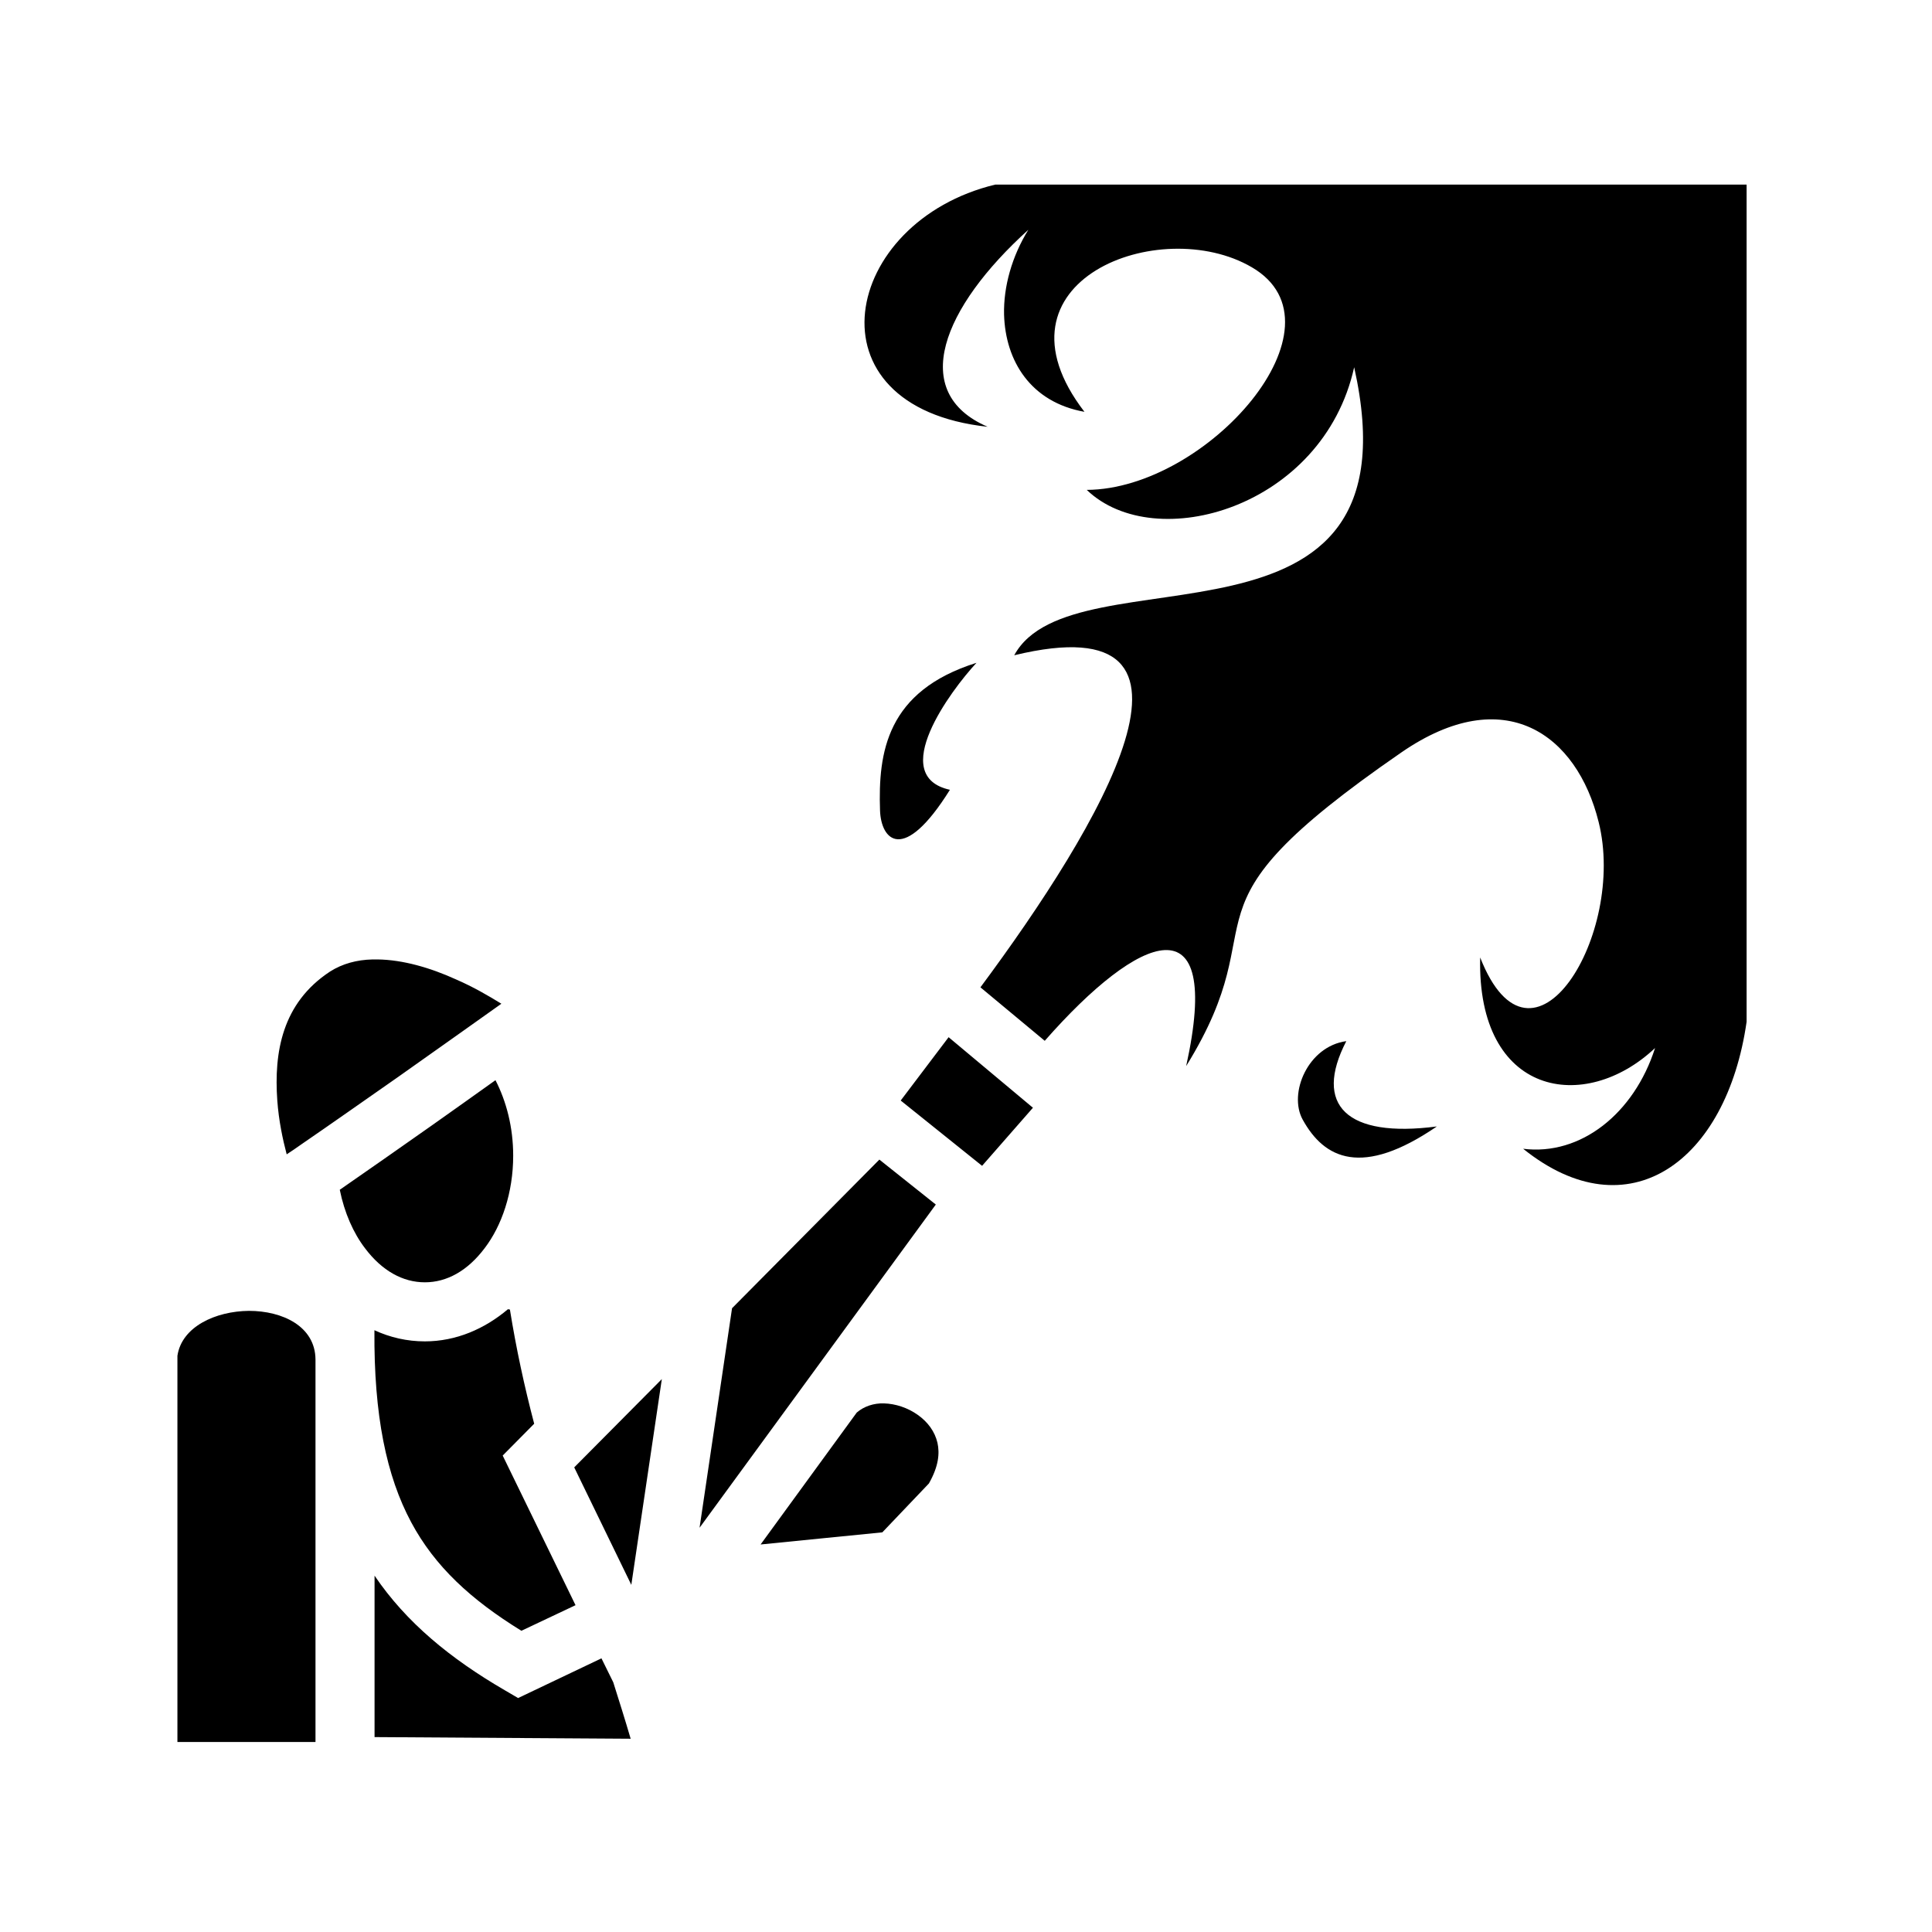 <svg xmlns="http://www.w3.org/2000/svg" width="100%" height="100%" viewBox="0 0 588.8 588.8"><path d="M303.3 56.26c-46.7 11.27-58.3 67.75-2.3 73.81-24.2-10.41-13.8-36.35 12.4-60.04-5 8.07-7.6 17.34-7.4 25.83 0.4 14.13 8.1 26.72 24.5 29.65-30.7-39.92 23.1-60.4 51-44.06 30.3 17.63-13.5 67.65-50.3 67.85 20.8 20 72 5.5 81.5-37.38 20.9 93.48-85.7 54.68-103.6 87.78 67.3-16.3 26 52.3-10.3 101.2l19.6 16.3c28.8-32.8 54.4-43.5 43.1 7.7 29.2-47.2-6.6-45.8 65.6-95.6 31.5-21.7 53.5-5.4 60.1 21.2 8.6 34.2-20.3 81.6-36.1 41.3-1 42.3 31.9 47.8 53.3 27.6-6.4 20-22.7 32.9-40.2 30.7 32.1 25.8 62 3.9 68.1-38.7V56.26h-229z m-5.7 145.74c-27.4 8.6-30 27.3-29.4 45 0.3 8.9 7 16.6 21.3-6.3-19.1-4.2 0.2-30.2 8.1-38.7zM113.57 292.4c-4.8 0.1-9.24 1.3-13 3.7-14.6 9.6-17.11 24.6-16.06 39.3 0.45 6.2 1.65 11.8 2.86 16.4 1.56-1 2.69-1.8 4.55-3.1 8.17-5.6 18.84-13.1 29.43-20.5 15.85-11.2 24.55-17.4 31.45-22.3-3.9-2.4-8.5-5.1-13.8-7.4-7.9-3.6-16.29-6-23.91-6.1h-1.52z m175.53 23.7L274.5 335.4l24.8 19.9 15.5-17.7-25.7-21.5z m121.2 1.2c-11.7 1.6-17.7 15.9-13.3 23.9 6.6 12 18.1 17.7 40.9 2.1-27.5 3.6-37.7-6.5-27.6-26z m-259.3 11.9c-6 4.3-12.5 8.9-19.27 13.7-10.07 7.1-20.1 14.1-28.18 19.7 1.41 7 4.16 13.2 7.68 17.8 5.18 6.9 11.54 10.4 18.25 10.4 6.71 0 13.02-3.5 18.22-10.4 5.2-6.8 8.7-16.9 8.7-28.2 0-8.7-2.1-16.6-5.4-23z m117 24.2l-44.9 45.3-9.9 66.9 72-98.5-17.2-13.7z m-113.2 45.6c-7.1 6-15.8 9.8-25.32 9.8-5.44 0-10.62-1.2-15.37-3.4-0.19 26.1 3.7 44.5 11.19 58.5 7.22 13.5 18.2 23.6 33.6 33.1l16.5-7.8-22.2-45.6 9.6-9.7c-3-11.4-5.5-23-7.4-34.8l-0.6-0.1z m-78.94 0.5c-10.13 0.1-20.48 4.8-21.79 13.7v117.7h42.08V414.3c-0.09-10.1-10.06-14.8-20.29-14.8z m125.84 20.8l-26.7 26.9 17.4 35.8 9.3-62.7z m67.7 7.4c-3.1-0.1-6.1 0.9-8.3 2.8l-29.3 40.2 37.1-3.7 14.2-14.9c3-5.3 3.3-9.2 2.6-12.4-0.8-3.4-2.9-6.3-6-8.5s-6.8-3.4-10.3-3.5zM114.15 480.2V529.4l78.05 0.5c-1.7-5.8-3.5-11.5-5.3-17.2l-3.6-7.3-25.4 12.1-4.1-2.4c-16.51-9.6-29.97-20.6-39.65-34.9z" /></svg>